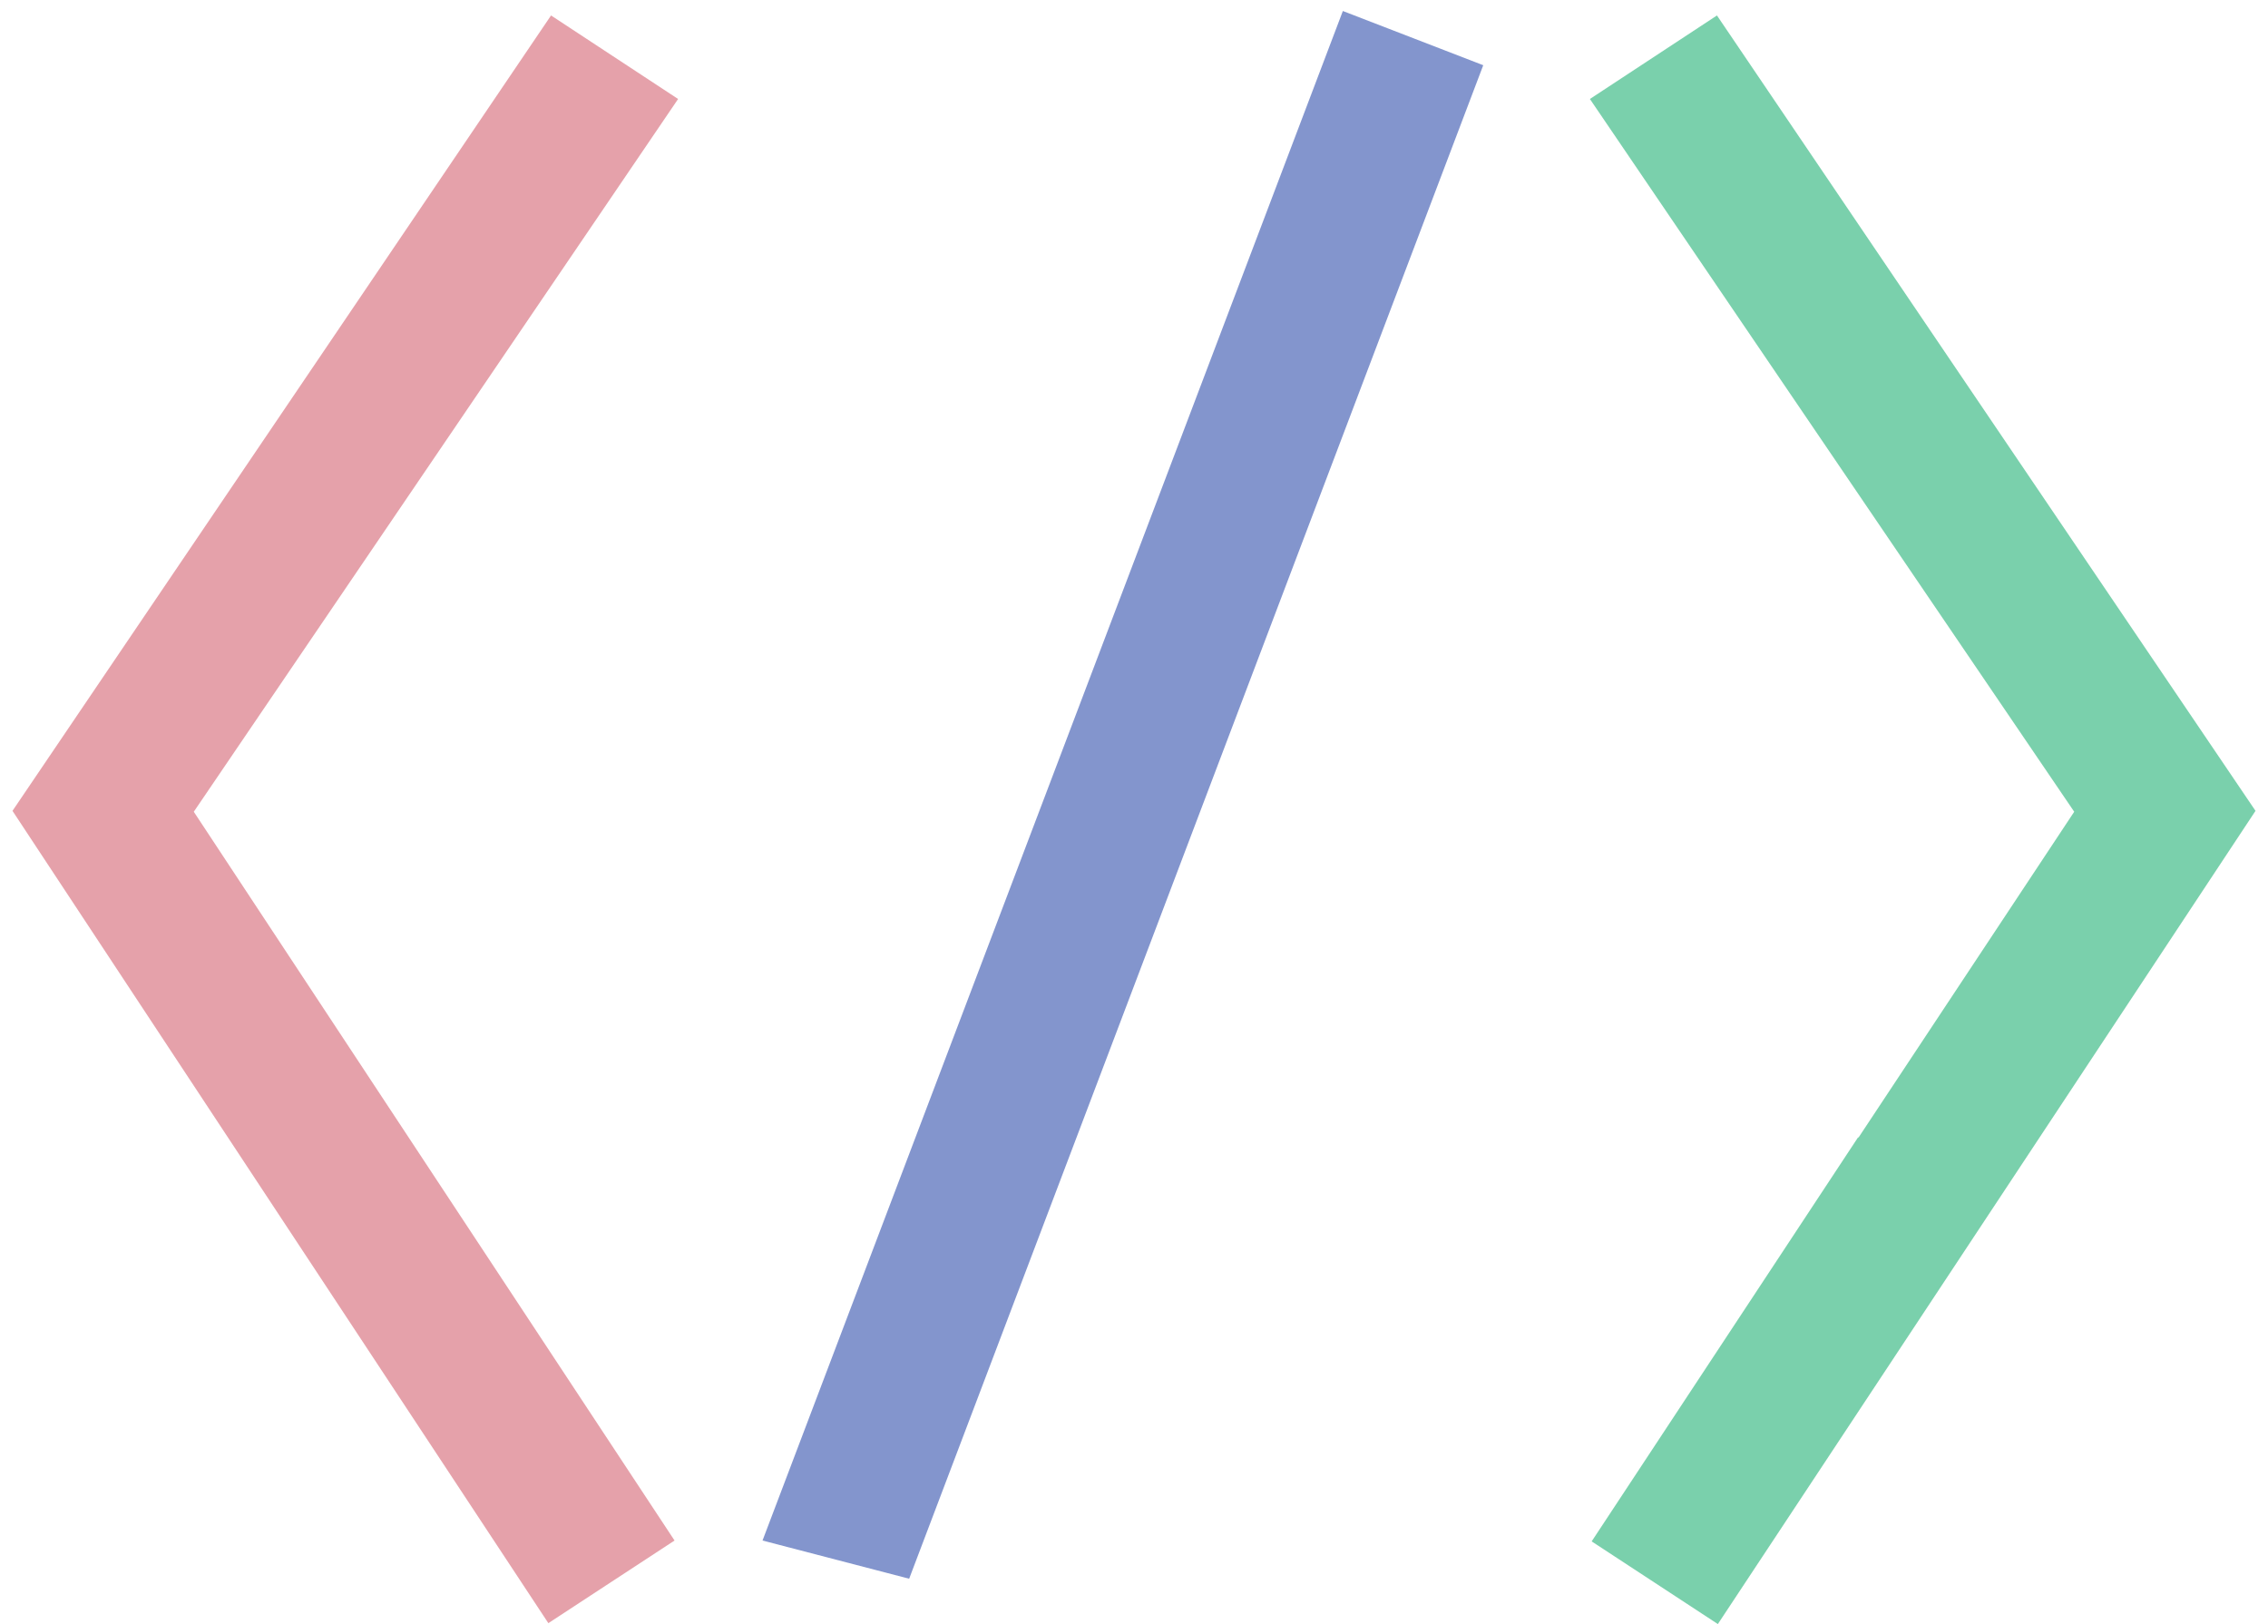 <svg width="81" height="58" viewBox="0 0 81 58" fill="none" xmlns="http://www.w3.org/2000/svg">
<path d="M19.584 57.966L0.446 28.957L19.68 0.552L24.218 3.535L6.921 28.989L24.091 55.015L19.584 57.966Z" fill="#E5A1AA"/>
<path d="M52.973 2.329L32.47 56.379L27.233 55.015L47.959 0.393L52.973 2.329Z" fill="#8395CD"/>
<path d="M56.845 55.046C56.845 55.046 60.019 50.233 66.367 40.605V40.637L74.079 28.989L56.782 3.535L61.32 0.552L80.554 28.957L61.352 57.998L56.845 55.046Z" fill="#7AD0AC"/>
</svg>

